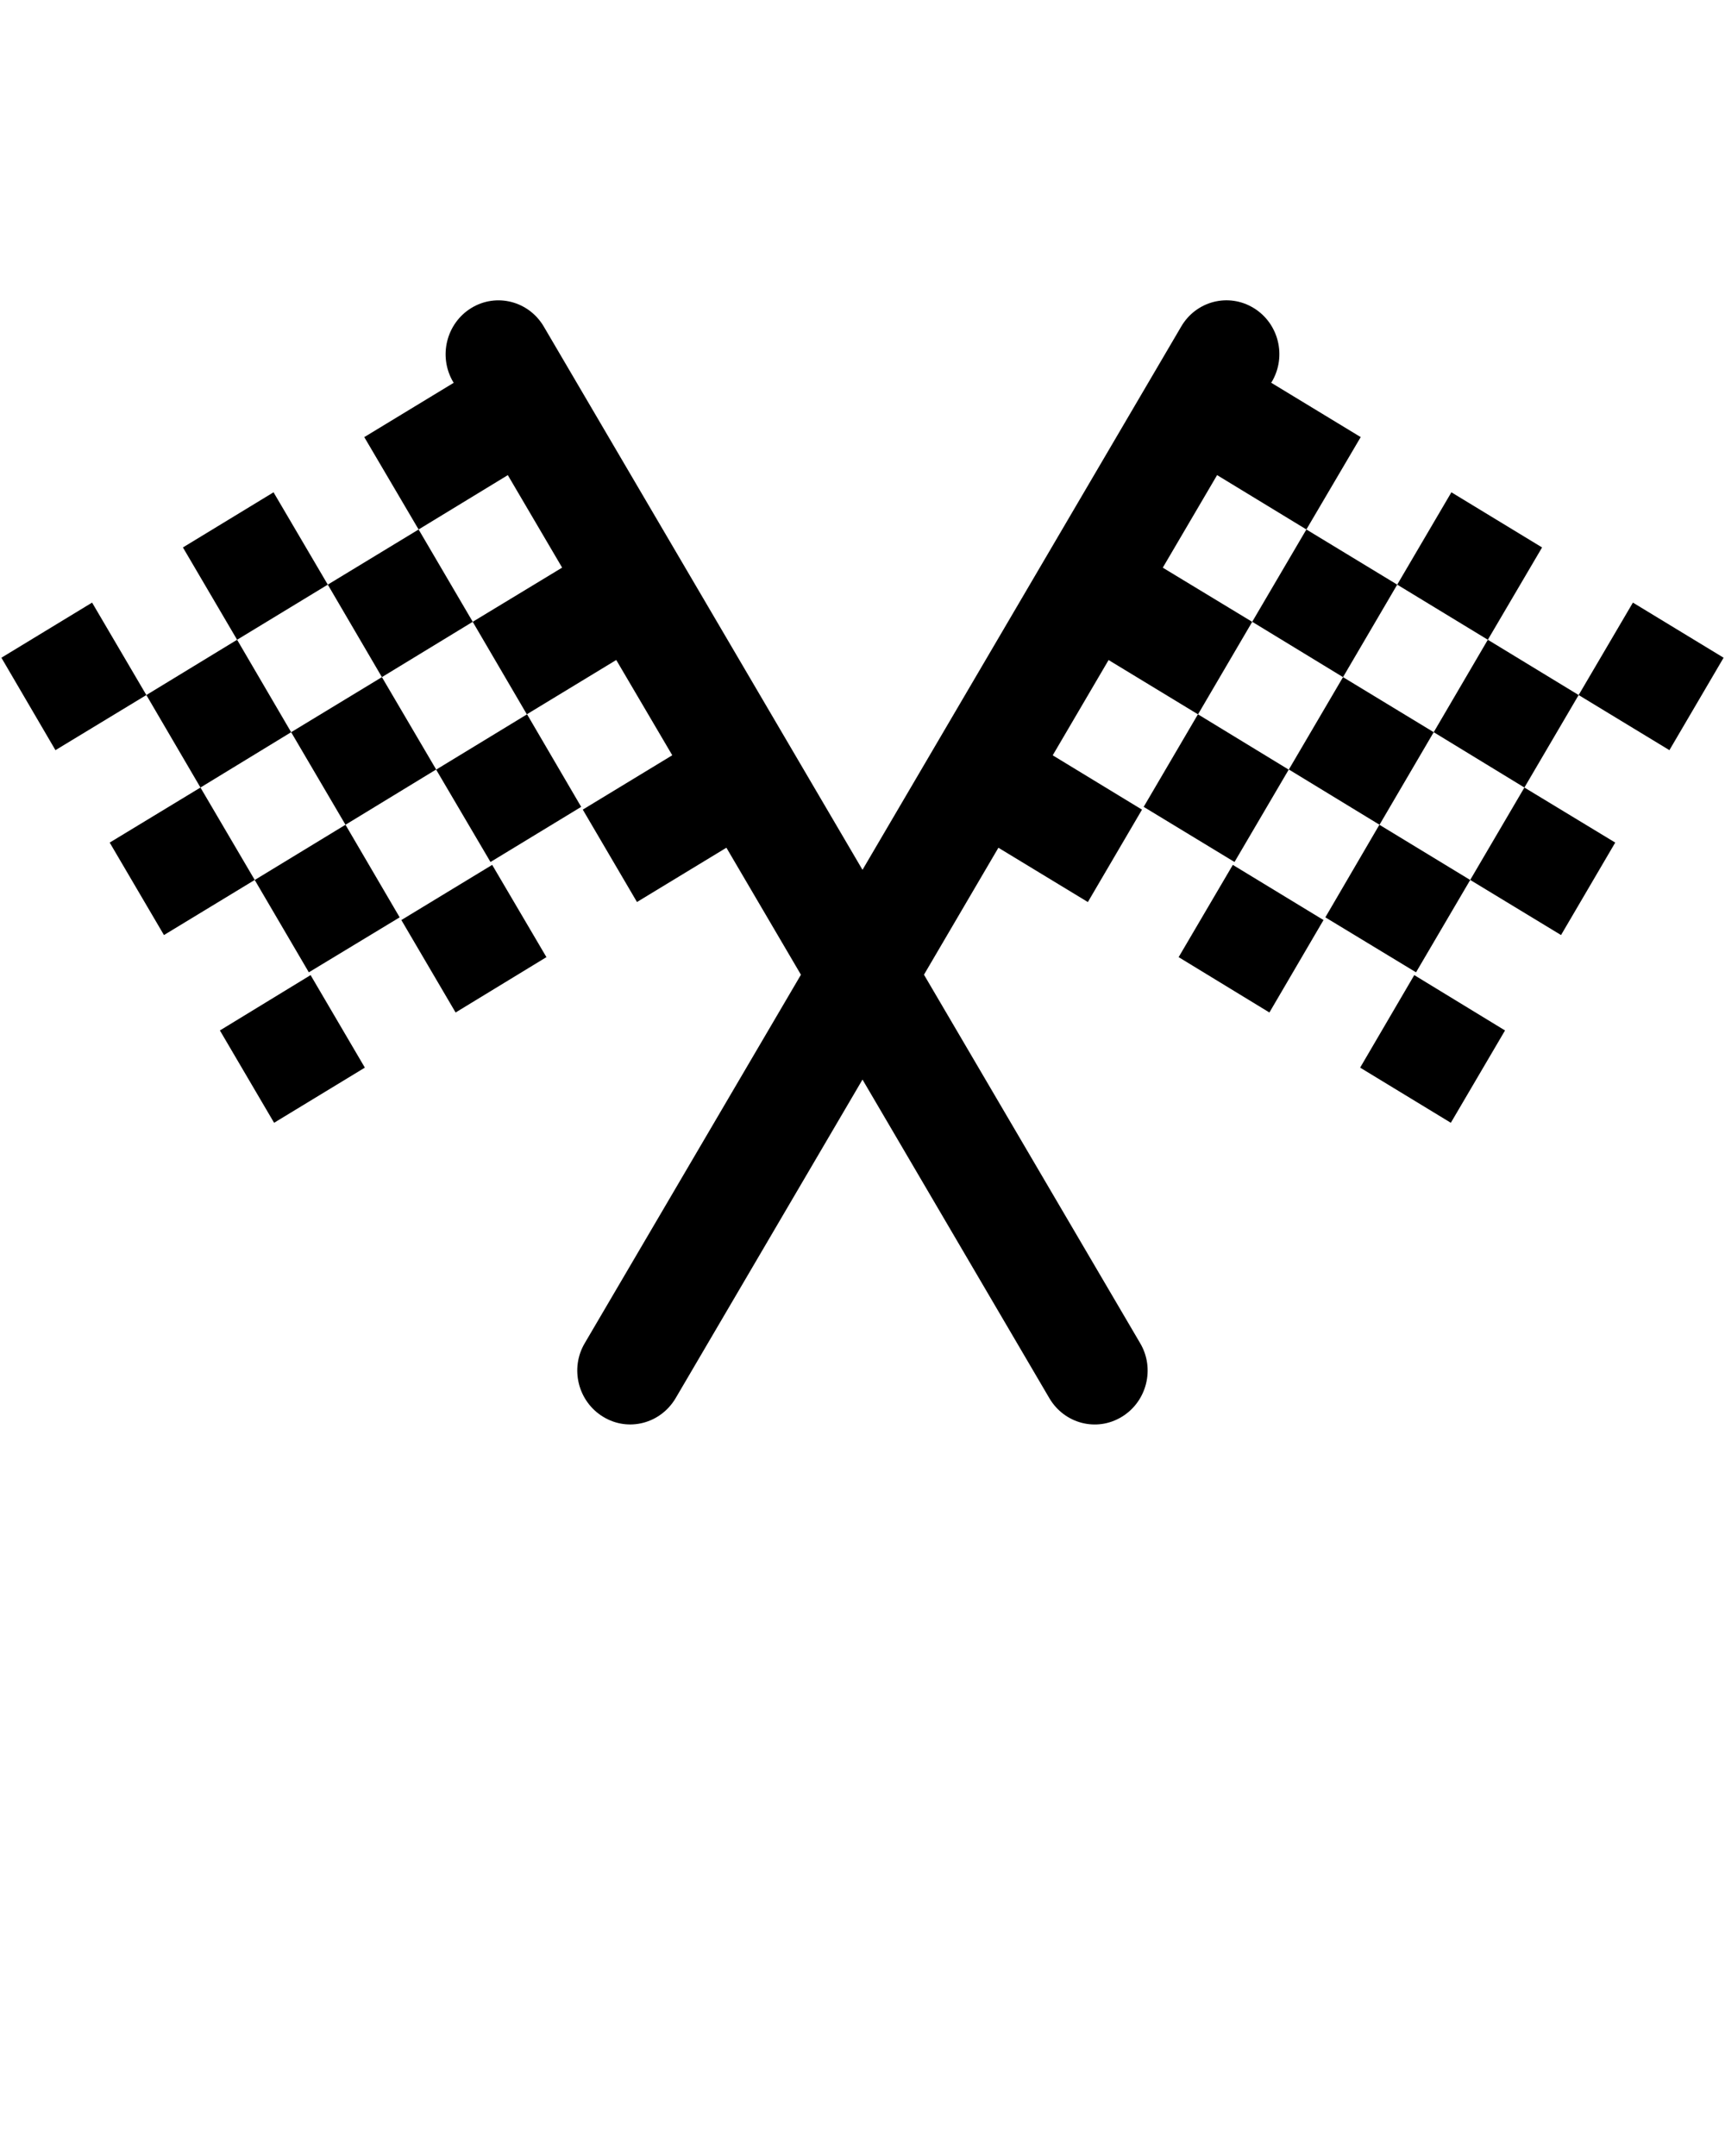 <svg xmlns="http://www.w3.org/2000/svg" xmlns:xlink="http://www.w3.org/1999/xlink" version="1.1" x="0px" y="0px" viewBox="0 0 96 120" enable-background="new 0 0 96 96" xml:space="preserve"><g><polygon points="95.922,36.608 90.875,33.54 87.855,38.685 92.906,41.753  "/><polygon points="85.82,30.47 80.773,27.401 77.758,32.54 82.801,35.608  "/><polygon points="82.801,35.608 79.789,40.753 84.836,43.833 87.855,38.685  "/><polygon points="86.875,52.044 89.891,46.897 84.836,43.833 81.82,48.976  "/><polygon points="75.695,59.423 80.742,62.493 83.758,57.354 78.707,54.273  "/><polygon points="0.078,36.608 3.086,41.753 8.145,38.685 5.125,33.54  "/><polygon points="15.223,27.401 10.18,30.47 13.195,35.608 18.242,32.54  "/><polygon points="8.145,38.685 11.156,43.833 16.203,40.753 13.195,35.608  "/><polygon points="18.242,32.54 21.254,37.688 26.309,34.608 23.297,29.47  "/><polygon points="9.125,52.044 14.176,48.976 11.156,43.833 6.105,46.897  "/><polygon points="19.227,45.905 24.273,42.829 21.254,37.688 16.203,40.753  "/><polygon points="14.176,48.979 17.187,54.118 22.242,51.058 19.227,45.905  "/><polygon points="29.332,39.757 24.273,42.837 27.297,47.978 32.344,44.909  "/><polygon points="12.238,57.354 15.254,62.493 20.305,59.423 17.285,54.273  "/><polygon points="22.336,51.208 25.355,56.354 30.41,53.273 27.391,48.138  "/><polygon points="72.703,29.47 69.688,34.608 74.742,37.688 77.758,32.54  "/><polygon points="71.727,42.829 76.773,45.905 79.789,40.753 74.742,37.688  "/><polygon points="81.82,48.979 76.766,45.905 73.758,51.058 78.805,54.118  "/><polygon points="71.719,42.837 66.668,39.757 63.648,44.909 68.703,47.978  "/><polygon points="65.594,53.273 70.645,56.354 73.656,51.208 68.609,48.138  "/><path d="M67.734,26.444l4.969,3.025l3.023-5.141l-4.984-3.027l0.039-0.053c0.836-1.42,0.383-3.256-1.016-4.107   c-1.402-0.854-3.203-0.385-4.031,1.039L48,48.413L30.266,18.181c-0.832-1.42-2.633-1.893-4.035-1.039   c-1.391,0.852-1.848,2.688-1.016,4.111l0.035,0.053l-4.977,3.023l3.023,5.141l4.965-3.025l3.023,5.148l-4.977,3.016l3.012,5.148   l4.977-3.023l3.117,5.303l-4.98,3.025l3.016,5.143l4.977-3.023l4.148,7.07l-12.027,20.5c-0.844,1.418-0.375,3.258,1.02,4.105   c1.395,0.852,3.191,0.387,4.035-1.039L48,60.087L58.398,77.82c0.836,1.423,2.633,1.892,4.031,1.039   c1.396-0.849,1.861-2.69,1.021-4.103L51.421,54.25l4.142-7.066l4.979,3.023l3.013-5.143l-4.969-3.024l3.109-5.303l4.977,3.023   l3.016-5.148l-4.977-3.016L67.734,26.444z"/></g></svg>